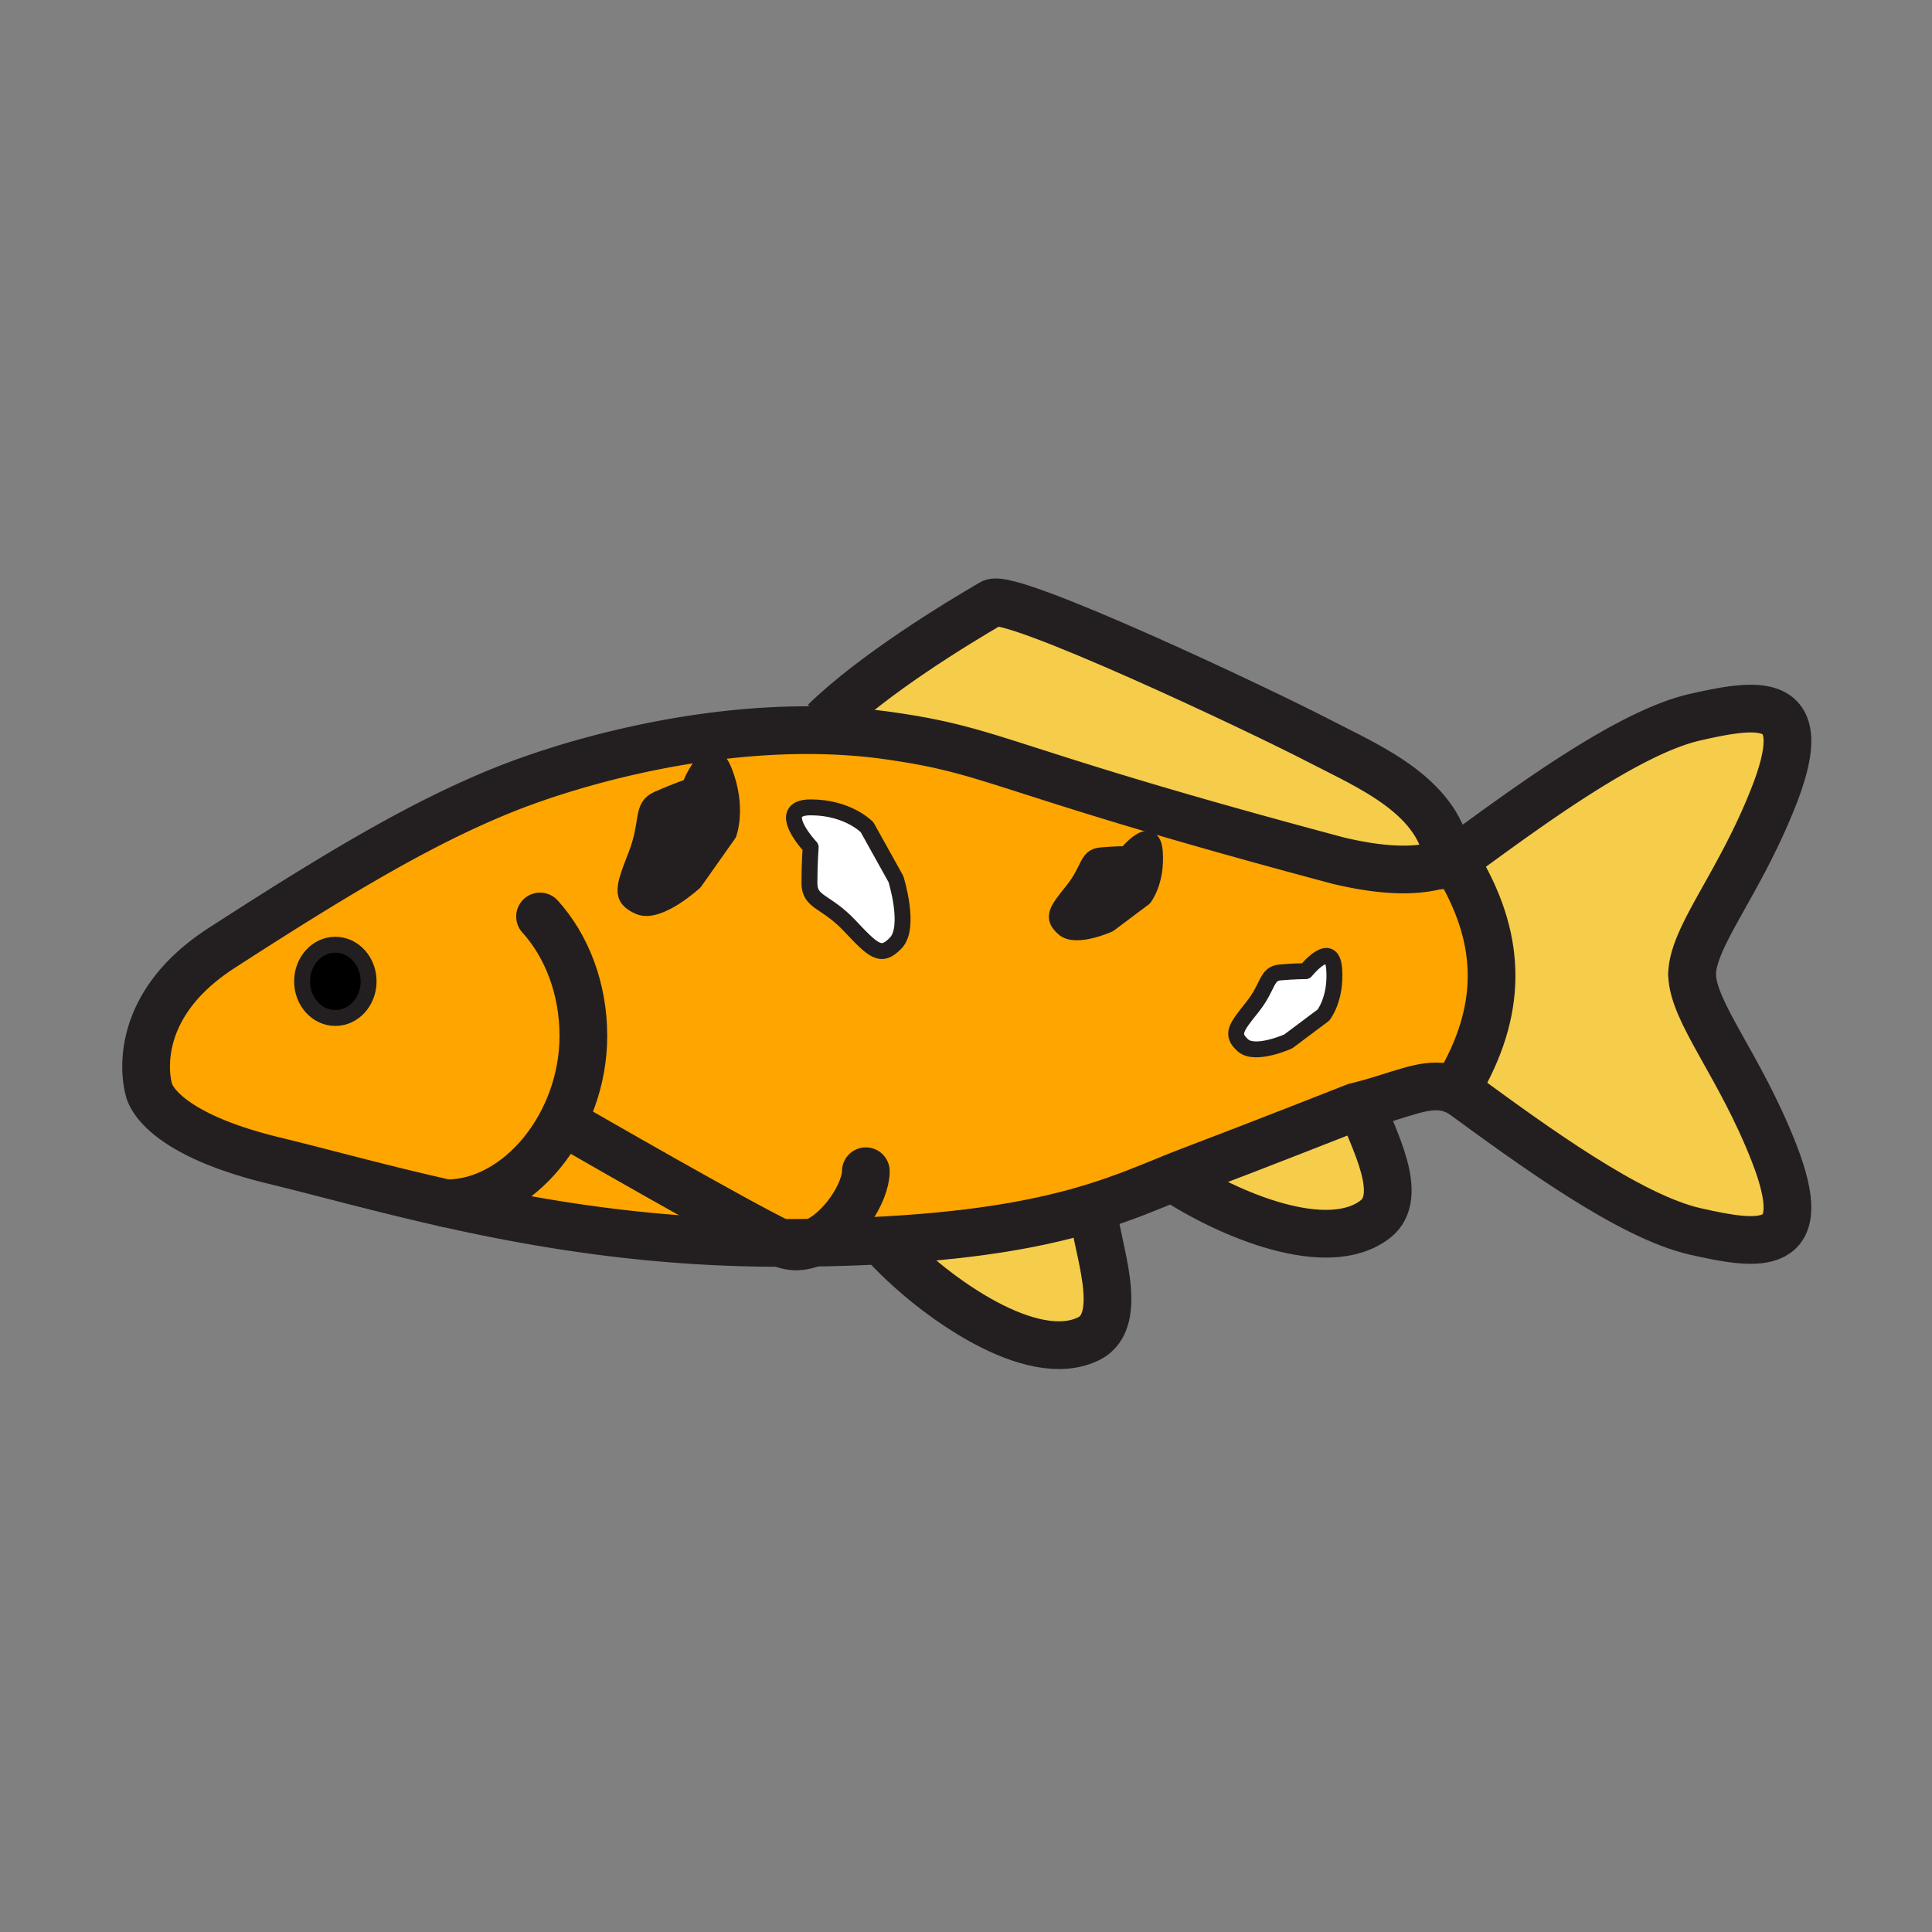 <svg xmlns="http://www.w3.org/2000/svg" width="850.394" height="850.394" viewBox="0 0 850.394 850.394" overflow="visible"><rect x="0" y="0" width="850.394" height="850.394" fill="#808080" stroke="none"/><path d="M481.54 534.23c.88 13.93 14.2 46.699-2.2 54.939-25.02 12.59-67.97-18.21-88.3-39.74l-.21-3.59c42.16-2.41 69.56-8.01 89.92-14.229l.79 2.62zM599.06 486.55c5.33 14.7 19.521 39.8 6.301 50.09-20.971 16.32-64.33-1.79-89.24-18.199 2.49-1.011 4.93-1.99 7.37-2.91 30.89-11.7 73.14-28.38 73.14-28.38.819-.201 1.639-.401 2.429-.601zM746.06 315.69c28.631-6.5 52.15-9.75 34.761 34.66-15.141 38.68-35.721 61.75-36.03 78.5-.01-.08-.01-.149-.01-.229v.45c0-.07 0-.15.01-.221.32 16.761 20.89 39.83 36.03 78.5 17.39 44.4-6.13 41.15-34.761 34.65-28.63-6.5-71.579-37.9-101.229-59.56-2.89-2.11-5.72-3.32-8.64-3.87l5.579-.431c19.421-32.939 19.601-63.03 1.021-95.3l-5.33-.02c.03-.51.05-1.02.03-1.52-.03-.65-.07-1.29-.13-1.92 2.68-1.08 5.18-2.45 7.47-4.12C674.48 353.6 717.43 322.19 746.06 315.69zM637.36 379.38c-12.53 5.04-29.16 3.94-47.98-.47-150.52-40.14-149.41-48.2-198.34-55.11-9.35-1.32-18.79-2.06-28.2-2.31l.1-3.76c21.78-21.24 58.52-43.51 73.67-52.31 8.109-4.71 117.5 46.89 144.479 60.93 20.871 10.86 53.731 24.33 56.271 53.03z" fill="#f6cc4b"/><path d="M637.46 382.82l5.33.02c18.58 32.27 18.4 62.36-1.021 95.3l-5.579.431c-9.82-1.87-20.551 3.76-37.131 7.979-.79.2-1.609.4-2.43.601 0 0-42.25 16.68-73.14 28.38-2.44.92-4.88 1.899-7.37 2.91-10.09 4.09-20.97 8.779-35.37 13.17-20.36 6.22-47.76 11.819-89.92 14.229-10.05.57-20.94.97-32.77 1.141-4.67.069-9.5.109-14.47.109-.93 0-1.85 0-2.77-.01-55.62-.26-103.57-8.26-144.29-17.41-28.87-6.479-54.12-13.53-75.89-18.82-52.969-12.86-55.179-31.57-55.179-31.57s-10.49-34.48 32-61.95c53.57-34.64 88.3-54.95 122.51-68.98 29.39-12.05 85.63-28.4 142.87-26.86 9.41.25 18.85.99 28.2 2.31 48.93 6.91 47.82 14.97 198.34 55.11 18.82 4.41 35.45 5.51 47.98.47.06.63.1 1.27.13 1.92.02.5 0 1.01-.03 1.52zm-54.92 63.96s5.74-7.17 4.7-20.41-12.5 1.09-12.5 1.09-5.03.01-11.29.57c-6.25.54-4.96 6.2-12.23 15.279-7.25 9.08-9.55 11.95-4.14 16.811 5.42 4.85 20.01-1.76 20.01-1.76l15.45-11.58zm-78.95-51.52s5.74-7.17 4.71-20.41c-1.05-13.24-12.5 1.1-12.5 1.1s-5.04 0-11.3.56c-6.25.55-4.96 6.2-12.22 15.28-7.261 9.08-9.561 11.95-4.141 16.81 5.41 4.85 20-1.76 20-1.76l15.451-11.58zm-109.24 19.73c6.62-7.01 0-28.06 0-28.06l-12.69-22.8s-8.28-8.76-24.83-8.76c-16.56 0 0 17.53 0 17.53s-.55 7.02-.55 15.79 7.17 7.59 17.65 18.7c10.49 11.1 13.8 14.62 20.42 7.6zm-73.64-47.92s4.45-11.47-1.92-27.65c-6.38-16.18-15.28 6.75-15.28 6.75s-6.32 2.17-13.97 5.55c-7.64 3.37-3.85 9.93-9.49 24.45-5.64 14.53-7.42 19.12 1.24 22.89s24.45-10.8 24.45-10.8l14.97-21.19zm-158.46 64.89c0-8.92-6.56-16.13-14.65-16.13-8.08 0-14.64 7.21-14.64 16.13 0 8.9 6.56 16.12 14.64 16.12 8.09 0 14.65-7.22 14.65-16.12z" fill="orange"/><path d="M587.24 426.37c1.04 13.24-4.7 20.41-4.7 20.41l-15.45 11.58s-14.59 6.609-20.01 1.76c-5.41-4.86-3.11-7.73 4.14-16.811 7.271-9.079 5.98-14.739 12.23-15.279 6.26-.561 11.29-.57 11.29-.57s11.46-14.33 12.5-1.09z" fill="#fff"/><path d="M508.3 374.85c1.03 13.24-4.71 20.41-4.71 20.41l-15.45 11.58s-14.59 6.61-20 1.76c-5.42-4.86-3.12-7.73 4.141-16.81 7.26-9.08 5.97-14.73 12.22-15.28 6.26-.56 11.3-.56 11.3-.56s11.449-14.34 12.499-1.1z" fill="#231f20"/><path d="M394.35 386.93s6.62 21.05 0 28.06c-6.62 7.02-9.93 3.5-20.42-7.6-10.48-11.11-17.65-9.93-17.65-18.7s.55-15.79.55-15.79-16.56-17.53 0-17.53c16.55 0 24.83 8.76 24.83 8.76l12.69 22.8z" fill="#fff"/><path d="M318.79 339.42c6.37 16.18 1.92 27.65 1.92 27.65l-14.97 21.19s-15.79 14.57-24.45 10.8-6.88-8.36-1.24-22.89c5.64-14.52 1.85-21.08 9.49-24.45 7.65-3.38 13.97-5.55 13.97-5.55s8.9-22.93 15.28-6.75z" fill="#231f20"/><path d="M147.6 415.83c8.09 0 14.65 7.21 14.65 16.13 0 8.9-6.56 16.12-14.65 16.12-8.08 0-14.64-7.22-14.64-16.12 0-8.92 6.56-16.13 14.64-16.13z"/><g fill="none" stroke="#231f20"><path d="M362.94 317.73c21.78-21.24 58.52-43.51 73.67-52.31 8.109-4.71 117.5 46.89 144.479 60.93 20.87 10.86 53.73 24.33 56.271 53.03.06.63.1 1.27.13 1.92.02.5 0 1.01-.03 1.52-.22 2.73-1.16 5.51-.979 8.44M642.79 382.84c18.58 32.27 18.4 62.36-1.021 95.3" stroke-width="21"/><path d="M162.25 431.96c0 8.9-6.56 16.12-14.65 16.12-8.08 0-14.64-7.22-14.64-16.12 0-8.92 6.56-16.13 14.64-16.13 8.09 0 14.65 7.21 14.65 16.13z" stroke-width="7"/><path d="M237.7 403.4c11.71 12.92 19.08 31.69 19.08 52.581 0 38.96-28.62 73.689-60.25 73.689" stroke-width="21" stroke-linecap="round" stroke-linejoin="round"/><path d="M744.79 428.85c.31-16.75 20.89-39.82 36.03-78.5 17.39-44.41-6.13-41.16-34.761-34.66-28.63 6.5-71.579 37.91-101.229 59.57a34.541 34.541 0 0 1-7.47 4.12c-12.53 5.04-29.16 3.94-47.98-.47-150.52-40.14-149.41-48.2-198.34-55.11-9.35-1.32-18.79-2.06-28.2-2.31-57.24-1.54-113.48 14.81-142.87 26.86-34.21 14.03-68.94 34.34-122.51 68.98-42.49 27.47-32 61.95-32 61.95s2.21 18.71 55.18 31.569c21.77 5.29 47.02 12.341 75.89 18.82 40.72 9.15 88.67 17.15 144.29 17.41" stroke-width="21"/><path d="M744.79 428.85c-.01-.08-.01-.149-.01-.229v.45c0-.071 0-.151.01-.221z" stroke-width="21"/><path d="M340.82 547.08c.92.01 1.84.01 2.77.01 4.97 0 9.8-.04 14.47-.109 11.83-.171 22.72-.57 32.77-1.141 42.16-2.41 69.56-8.01 89.92-14.229 14.4-4.391 25.28-9.08 35.37-13.17 2.49-1.011 4.93-1.99 7.37-2.91 30.89-11.7 73.14-28.38 73.14-28.38.82-.2 1.64-.4 2.43-.601 16.58-4.22 27.311-9.85 37.131-7.979 2.92.55 5.75 1.76 8.64 3.87C674.48 504.1 717.43 535.5 746.06 542c28.631 6.5 52.15 9.75 34.761-34.65-15.141-38.67-35.71-61.739-36.03-78.5" stroke-width="21"/><path d="M391.04 549.43c20.33 21.53 63.28 52.33 88.3 39.74 16.4-8.24 3.08-41.01 2.2-54.939M511.56 515.31c1.44 1.03 2.96 2.07 4.561 3.131 24.91 16.409 68.27 34.52 89.24 18.199 13.22-10.29-.971-35.39-6.301-50.09-.56-1.56-1.029-3.01-1.35-4.31" stroke-width="21"/><path d="M253.08 496.83s72.87 42 90.51 50.26c4.81 2.25 9.78 1.891 14.47-.109 12.53-5.29 23.05-22.11 23.05-31.45" stroke-width="21" stroke-linecap="round" stroke-linejoin="round"/><path d="M356.83 372.9s-16.56-17.53 0-17.53c16.55 0 24.83 8.76 24.83 8.76l12.69 22.8s6.62 21.05 0 28.06c-6.62 7.02-9.93 3.5-20.42-7.6-10.48-11.11-17.65-9.93-17.65-18.7s.55-15.79.55-15.79zM495.8 375.95s11.45-14.34 12.5-1.1c1.03 13.24-4.71 20.41-4.71 20.41l-15.45 11.58s-14.59 6.61-20 1.76c-5.42-4.86-3.12-7.73 4.141-16.81 7.26-9.08 5.97-14.73 12.22-15.28 6.259-.56 11.299-.56 11.299-.56zM574.74 427.46s11.46-14.33 12.5-1.09-4.7 20.41-4.7 20.41l-15.45 11.58s-14.59 6.609-20.01 1.76c-5.41-4.86-3.11-7.73 4.14-16.811 7.271-9.079 5.98-14.739 12.23-15.279 6.26-.56 11.29-.57 11.29-.57zM303.51 346.17s8.9-22.93 15.28-6.75c6.37 16.18 1.92 27.65 1.92 27.65l-14.97 21.19s-15.79 14.57-24.45 10.8-6.88-8.36-1.24-22.89c5.64-14.52 1.85-21.08 9.49-24.45 7.65-3.38 13.97-5.55 13.97-5.55z" stroke-width="7" stroke-linecap="round" stroke-linejoin="round"/></g><path fill="none" d="M0 0h850.394v850.394H0z"/></svg>